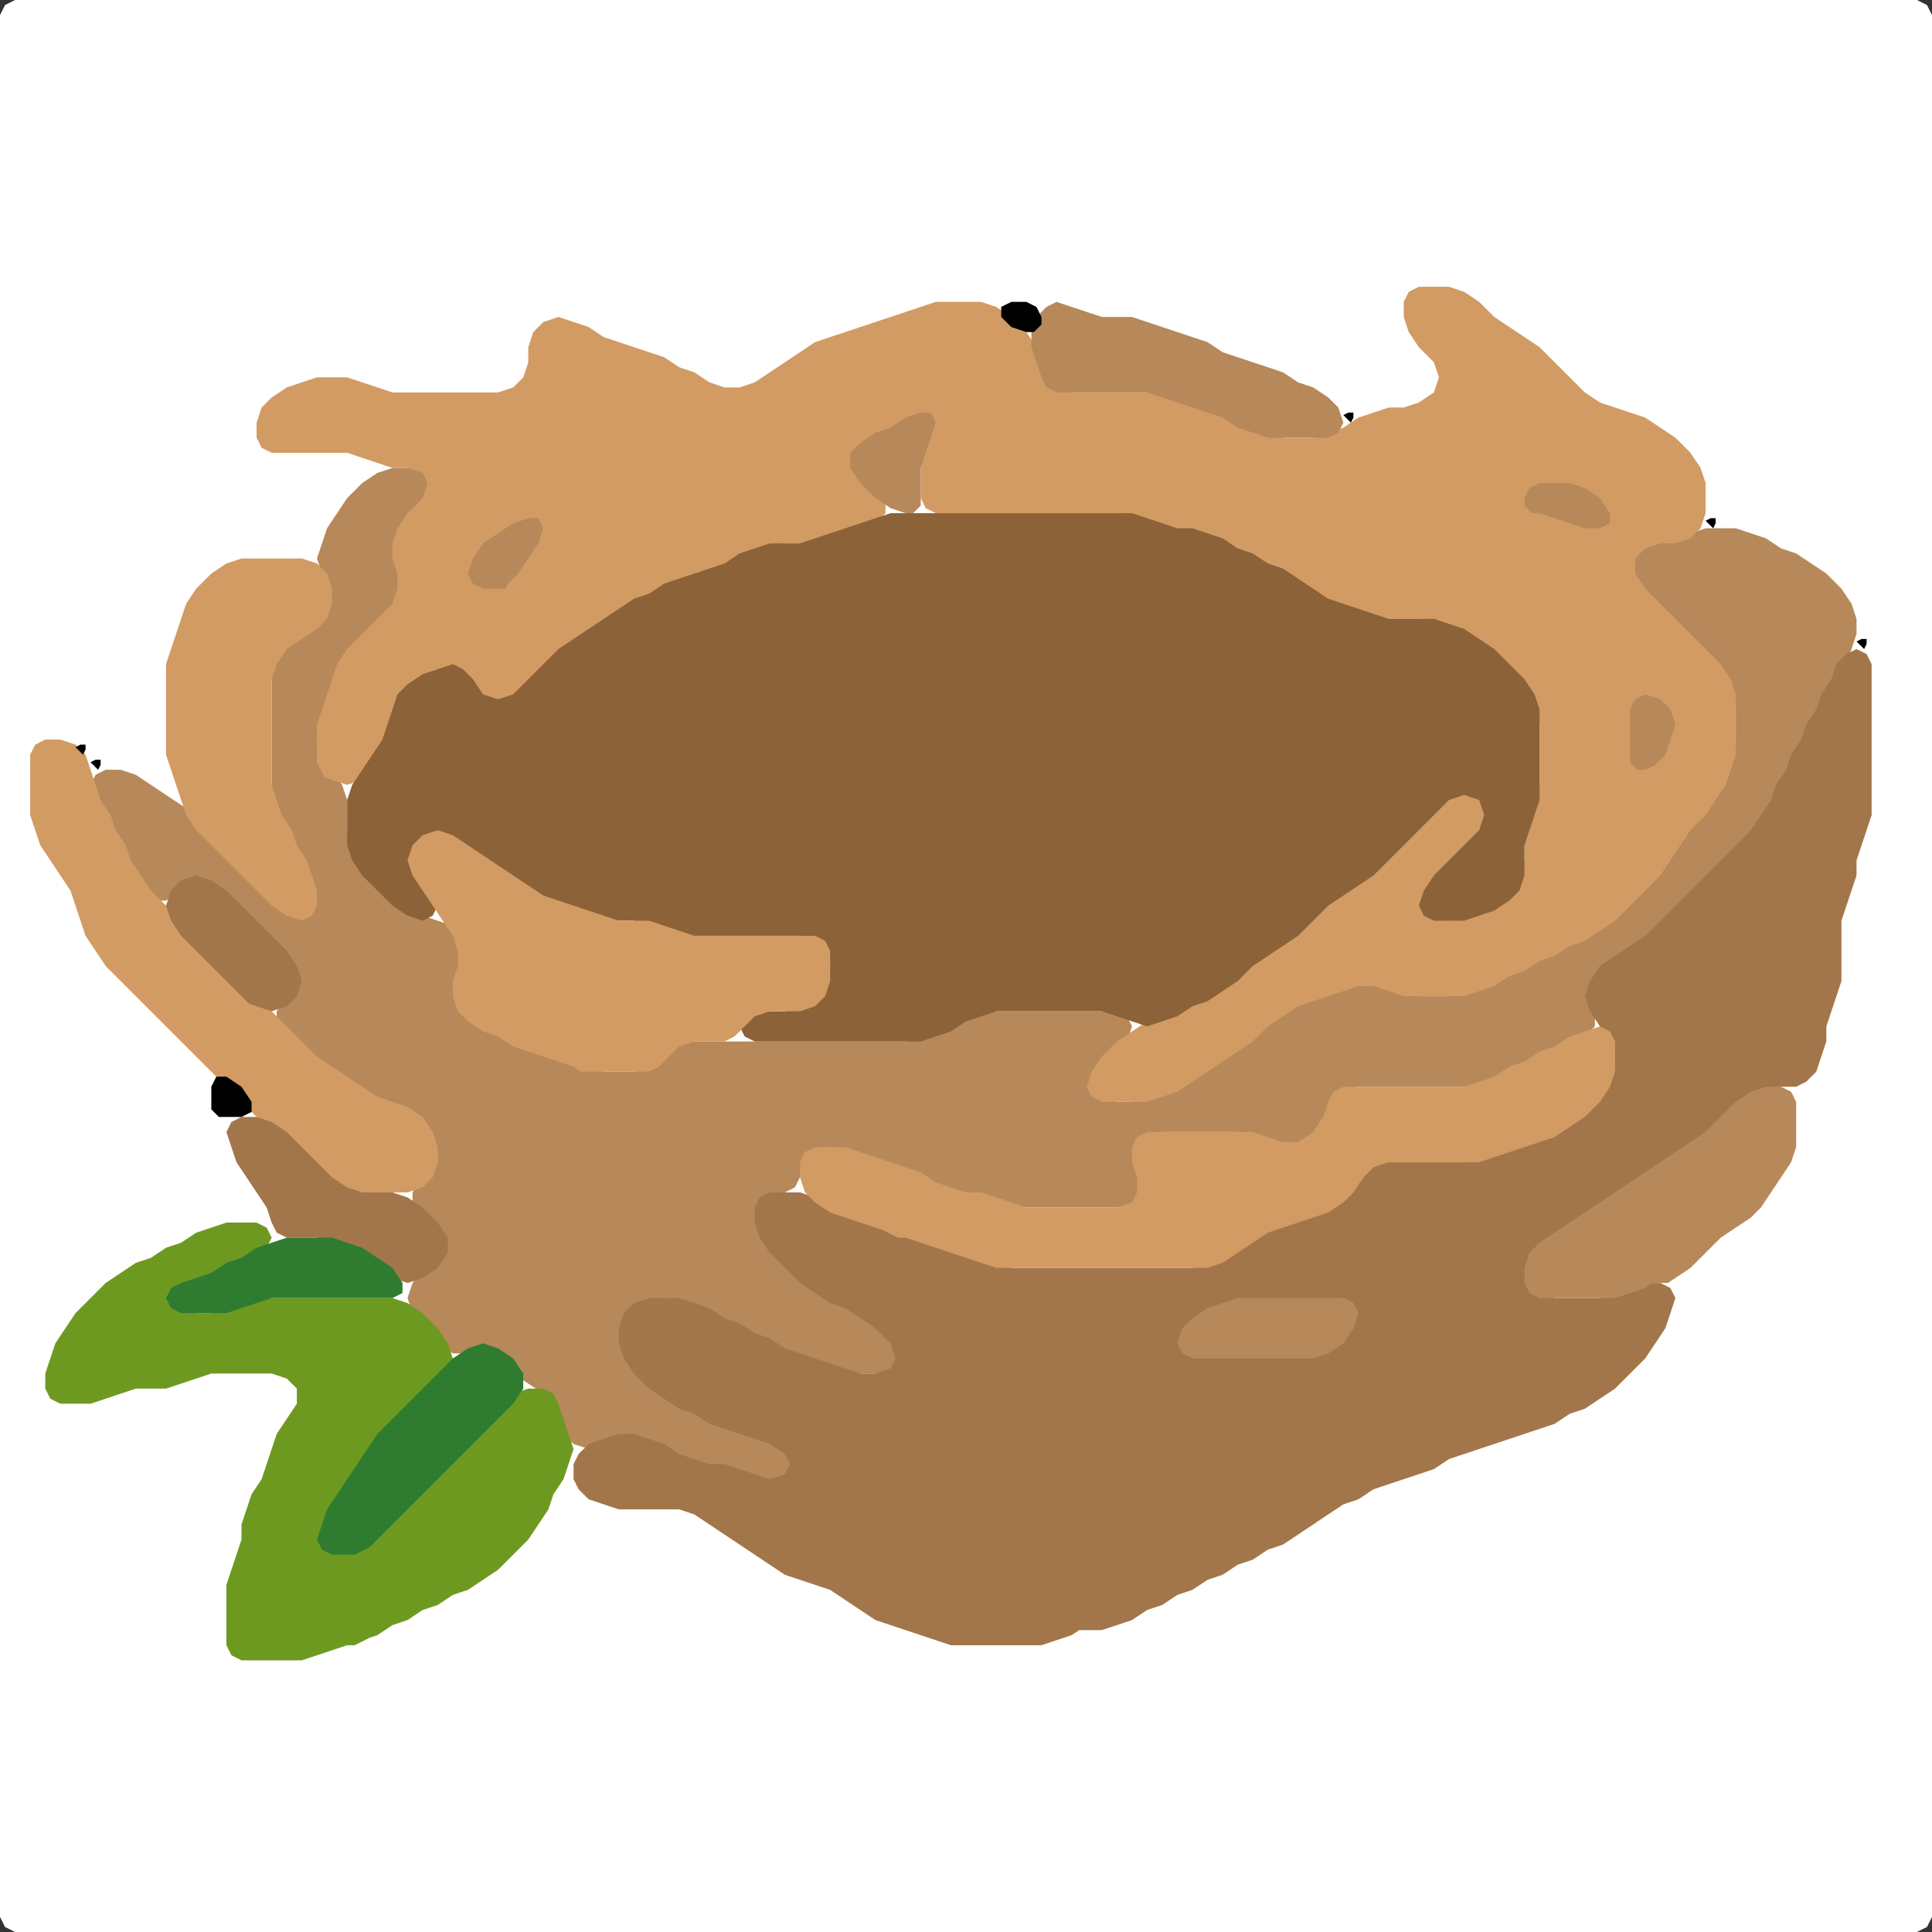 <?xml version="1.0" encoding="UTF-8" standalone="no"?>
<!DOCTYPE svg PUBLIC "-//W3C//DTD SVG 1.1//EN"
"http://www.w3.org/Graphics/SVG/1.1/DTD/svg11.dtd">
<svg width="128" height="128" xmlns="http://www.w3.org/2000/svg" version="1.1">
<rect width="100%" height="100%" fill="#333333" stroke="none"/>
<path d="M 26.5 128.0 L 27.0 128.0 L 28.0 128.0 L 29.0 128.0 L 30.0 128.0 L 31.0 128.0 L 32.0 128.0 L 33.0 128.0 L 34.0 128.0 L 35.0 128.0 L 36.0 128.0 L 37.0 128.0 L 38.0 128.0 L 39.0 128.0 L 40.0 128.0 L 41.0 128.0 L 42.0 128.0 L 43.0 128.0 L 44.0 128.0 L 45.0 128.0 L 46.0 128.0 L 47.0 128.0 L 48.0 128.0 L 49.0 128.0 L 50.0 128.0 L 51.0 128.0 L 52.0 128.0 L 53.0 128.0 L 54.0 128.0 L 55.0 128.0 L 56.0 128.0 L 57.0 128.0 L 58.0 128.0 L 59.0 128.0 L 60.0 128.0 L 61.0 128.0 L 62.0 128.0 L 63.0 128.0 L 64.0 128.0 L 65.0 128.0 L 66.0 128.0 L 67.0 128.0 L 68.0 128.0 L 69.0 128.0 L 70.0 128.0 L 71.0 128.0 L 72.0 128.0 L 73.0 128.0 L 74.0 128.0 L 75.0 128.0 L 76.0 128.0 L 77.0 128.0 L 78.0 128.0 L 79.0 128.0 L 80.0 128.0 L 81.0 128.0 L 82.0 128.0 L 83.0 128.0 L 84.0 128.0 L 85.0 128.0 L 86.0 128.0 L 87.0 128.0 L 88.0 128.0 L 89.0 128.0 L 90.0 128.0 L 91.0 128.0 L 92.0 128.0 L 93.0 128.0 L 94.0 128.0 L 95.0 128.0 L 96.0 128.0 L 97.0 128.0 L 98.0 128.0 L 99.0 128.0 L 100.0 128.0 L 101.0 128.0 L 102.0 128.0 L 103.0 128.0 L 104.0 128.0 L 105.0 128.0 L 106.0 128.0 L 107.0 128.0 L 108.0 128.0 L 109.0 128.0 L 110.0 128.0 L 111.0 128.0 L 112.0 128.0 L 113.0 128.0 L 114.0 128.0 L 115.0 128.0 L 116.0 128.0 L 117.0 128.0 L 118.0 128.0 L 119.0 128.0 L 120.0 128.0 L 121.0 128.0 L 122.0 128.0 L 123.0 128.0 L 124.0 128.0 L 125.0 128.0 L 126.0 128.0 L 127.0 128.0 L 127.667 127.667 L 128.0 127.0 L 128.0 126.0 L 128.0 125.0 L 128.0 124.0 L 128.0 123.0 L 128.0 122.0 L 128.0 121.0 L 128.0 120.0 L 128.0 119.0 L 128.0 118.0 L 128.0 117.0 L 128.0 116.0 L 128.0 115.0 L 128.0 114.0 L 128.0 113.0 L 128.0 112.0 L 128.0 111.0 L 128.0 110.0 L 128.0 109.0 L 128.0 108.0 L 128.0 107.0 L 128.0 106.0 L 128.0 105.0 L 128.0 104.0 L 128.0 103.0 L 128.0 102.0 L 128.0 101.0 L 128.0 100.0 L 128.0 99.0 L 128.0 98.0 L 128.0 97.0 L 128.0 96.0 L 128.0 95.0 L 128.0 94.0 L 128.0 93.0 L 128.0 92.0 L 128.0 91.0 L 128.0 90.0 L 128.0 89.0 L 128.0 88.0 L 128.0 87.0 L 128.0 86.0 L 128.0 85.0 L 128.0 84.0 L 128.0 83.0 L 128.0 82.0 L 128.0 81.0 L 128.0 80.0 L 128.0 79.0 L 128.0 78.0 L 128.0 77.0 L 128.0 76.0 L 128.0 75.0 L 128.0 74.0 L 128.0 73.0 L 128.0 72.0 L 128.0 71.0 L 128.0 70.0 L 128.0 69.0 L 128.0 68.0 L 128.0 67.0 L 128.0 66.0 L 128.0 65.0 L 128.0 64.0 L 128.0 63.0 L 128.0 62.0 L 128.0 61.0 L 128.0 60.0 L 128.0 59.0 L 128.0 58.0 L 128.0 57.0 L 128.0 56.0 L 128.0 55.0 L 128.0 54.0 L 128.0 53.0 L 128.0 52.0 L 128.0 51.0 L 128.0 50.0 L 128.0 49.0 L 128.0 48.0 L 128.0 47.0 L 128.0 46.0 L 128.0 45.0 L 128.0 44.0 L 128.0 43.0 L 128.0 42.0 L 128.0 41.0 L 128.0 40.0 L 128.0 39.0 L 128.0 38.0 L 128.0 37.0 L 128.0 36.0 L 128.0 35.0 L 128.0 34.0 L 128.0 33.0 L 128.0 32.0 L 128.0 31.0 L 128.0 30.0 L 128.0 29.0 L 128.0 28.0 L 128.0 27.0 L 128.0 26.0 L 128.0 25.0 L 128.0 24.0 L 128.0 23.0 L 128.0 22.0 L 128.0 21.0 L 128.0 20.0 L 128.0 19.0 L 128.0 18.0 L 128.0 17.0 L 128.0 16.0 L 128.0 15.0 L 128.0 14.0 L 128.0 13.0 L 128.0 12.0 L 128.0 11.0 L 128.0 10.0 L 128.0 9.0 L 128.0 8.0 L 128.0 7.0 L 128.0 6.0 L 128.0 5.0 L 128.0 4.0 L 128.0 3.0 L 128.0 2.0 L 128.0 1.0 L 127.667 0.333 L 127.0 0.0 L 126.0 0.0 L 125.0 0.0 L 124.0 0.0 L 123.0 0.0 L 122.0 0.0 L 121.0 0.0 L 120.0 0.0 L 119.0 0.0 L 118.0 0.0 L 117.0 0.0 L 116.0 0.0 L 115.0 0.0 L 114.0 0.0 L 113.0 0.0 L 112.0 0.0 L 111.0 0.0 L 110.0 0.0 L 109.0 0.0 L 108.0 0.0 L 107.0 0.0 L 106.0 0.0 L 105.0 0.0 L 104.0 0.0 L 103.0 0.0 L 102.0 0.0 L 101.0 0.0 L 100.0 0.0 L 99.0 0.0 L 98.0 0.0 L 97.0 0.0 L 96.0 0.0 L 95.0 0.0 L 94.0 0.0 L 93.0 0.0 L 92.0 0.0 L 91.0 0.0 L 90.0 0.0 L 89.0 0.0 L 88.0 0.0 L 87.0 0.0 L 86.0 0.0 L 85.0 0.0 L 84.0 0.0 L 83.0 0.0 L 82.0 0.0 L 81.0 0.0 L 80.0 0.0 L 79.0 0.0 L 78.0 0.0 L 77.0 0.0 L 76.0 0.0 L 75.0 0.0 L 74.0 0.0 L 73.0 0.0 L 72.0 0.0 L 71.0 0.0 L 70.0 0.0 L 69.0 0.0 L 68.0 0.0 L 67.0 0.0 L 66.0 0.0 L 65.0 0.0 L 64.0 0.0 L 63.0 0.0 L 62.0 0.0 L 61.0 0.0 L 60.0 0.0 L 59.0 0.0 L 58.0 0.0 L 57.0 0.0 L 56.0 0.0 L 55.0 0.0 L 54.0 0.0 L 53.0 0.0 L 52.0 0.0 L 51.0 0.0 L 50.0 0.0 L 49.0 0.0 L 48.0 0.0 L 47.0 0.0 L 46.0 0.0 L 45.0 0.0 L 44.0 0.0 L 43.0 0.0 L 42.0 0.0 L 41.0 0.0 L 40.0 0.0 L 39.0 0.0 L 38.0 0.0 L 37.0 0.0 L 36.0 0.0 L 35.0 0.0 L 34.0 0.0 L 33.0 0.0 L 32.0 0.0 L 31.0 0.0 L 30.0 0.0 L 29.0 0.0 L 28.0 0.0 L 27.0 0.0 L 26.0 0.0 L 25.0 0.0 L 24.0 0.0 L 23.0 0.0 L 22.0 0.0 L 21.0 0.0 L 20.0 0.0 L 19.0 0.0 L 18.0 0.0 L 17.0 0.0 L 16.0 0.0 L 15.0 0.0 L 14.0 0.0 L 13.0 0.0 L 12.0 0.0 L 11.0 0.0 L 10.0 0.0 L 9.0 0.0 L 8.0 0.0 L 7.0 0.0 L 6.0 0.0 L 5.0 0.0 L 4.0 0.0 L 3.0 0.0 L 2.0 0.0 L 1.0 0.0 L 0.333 0.333 L 0.0 1.0 L 0.0 2.0 L 0.0 3.0 L 0.0 4.0 L 0.0 5.0 L 0.0 6.0 L 0.0 7.0 L 0.0 8.0 L 0.0 9.0 L 0.0 10.0 L 0.0 11.0 L 0.0 12.0 L 0.0 13.0 L 0.0 14.0 L 0.0 15.0 L 0.0 16.0 L 0.0 17.0 L 0.0 18.0 L 0.0 19.0 L 0.0 20.0 L 0.0 21.0 L 0.0 22.0 L 0.0 23.0 L 0.0 24.0 L 0.0 25.0 L 0.0 26.0 L 0.0 27.0 L 0.0 28.0 L 0.0 29.0 L 0.0 30.0 L 0.0 31.0 L 0.0 32.0 L 0.0 33.0 L 0.0 34.0 L 0.0 35.0 L 0.0 36.0 L 0.0 37.0 L 0.0 38.0 L 0.0 39.0 L 0.0 40.0 L 0.0 41.0 L 0.0 42.0 L 0.0 43.0 L 0.0 44.0 L 0.0 45.0 L 0.0 46.0 L 0.0 47.0 L 0.0 48.0 L 0.0 49.0 L 0.0 50.0 L 0.0 51.0 L 0.0 52.0 L 0.0 53.0 L 0.0 54.0 L 0.0 55.0 L 0.0 56.0 L 0.0 57.0 L 0.0 58.0 L 0.0 59.0 L 0.0 60.0 L 0.0 61.0 L 0.0 62.0 L 0.0 63.0 L 0.0 64.0 L 0.0 65.0 L 0.0 66.0 L 0.0 67.0 L 0.0 68.0 L 0.0 69.0 L 0.0 70.0 L 0.0 71.0 L 0.0 72.0 L 0.0 73.0 L 0.0 74.0 L 0.0 75.0 L 0.0 76.0 L 0.0 77.0 L 0.0 78.0 L 0.0 79.0 L 0.0 80.0 L 0.0 81.0 L 0.0 82.0 L 0.0 83.0 L 0.0 84.0 L 0.0 85.0 L 0.0 86.0 L 0.0 87.0 L 0.0 88.0 L 0.0 89.0 L 0.0 90.0 L 0.0 91.0 L 0.0 92.0 L 0.0 93.0 L 0.0 94.0 L 0.0 95.0 L 0.0 96.0 L 0.0 97.0 L 0.0 98.0 L 0.0 99.0 L 0.0 100.0 L 0.0 101.0 L 0.0 102.0 L 0.0 103.0 L 0.0 104.0 L 0.0 105.0 L 0.0 106.0 L 0.0 107.0 L 0.0 108.0 L 0.0 109.0 L 0.0 110.0 L 0.0 111.0 L 0.0 112.0 L 0.0 113.0 L 0.0 114.0 L 0.0 115.0 L 0.0 116.0 L 0.0 117.0 L 0.0 118.0 L 0.0 119.0 L 0.0 120.0 L 0.0 121.0 L 0.0 122.0 L 0.0 123.0 L 0.0 124.0 L 0.0 125.0 L 0.0 126.0 L 0.0 127.0 L 0.333 127.667 L 1.0 128.0 L 2.0 128.0 L 3.0 128.0 L 4.0 128.0 L 5.0 128.0 L 6.0 128.0 L 7.0 128.0 L 8.0 128.0 L 9.0 128.0 L 10.0 128.0 L 11.0 128.0 L 12.0 128.0 L 13.0 128.0 L 14.0 128.0 L 15.0 128.0 L 16.0 128.0 L 17.0 128.0 L 18.0 128.0 L 19.0 128.0 L 20.0 128.0 L 21.0 128.0 L 22.0 128.0 L 23.0 128.0 L 24.0 128.0 L 25.0 128.0 L 25.5 128.0 Z" stroke="none" fill="rgb(255,255,255)" />
<path d="M 68.5 80.0 L 69.0 80.0 L 70.0 80.0 L 71.0 80.0 L 72.0 80.0 L 73.0 80.0 L 74.0 80.0 L 75.0 80.0 L 75.667 79.667 L 76.0 79.0 L 75.667 78.0 L 75.333 77.0 L 75.333 76.0 L 76.0 75.333 L 77.0 75.0 L 78.0 75.0 L 79.0 75.0 L 80.0 75.0 L 81.0 75.0 L 82.0 75.0 L 83.0 75.333 L 84.0 75.667 L 85.0 76.0 L 86.0 76.0 L 87.0 75.667 L 87.667 75.0 L 88.0 74.0 L 88.333 73.0 L 89.0 72.333 L 90.0 72.0 L 91.0 72.0 L 92.0 72.0 L 93.0 72.0 L 94.0 72.0 L 95.0 72.0 L 96.0 72.0 L 97.0 72.0 L 98.0 72.0 L 99.0 71.667 L 100.0 71.333 L 101.0 70.667 L 102.0 70.333 L 103.0 69.667 L 104.0 69.333 L 105.0 68.667 L 105.667 68.0 L 105.667 67.0 L 105.667 66.0 L 106.0 65.0 L 107.0 64.0 L 108.0 63.333 L 109.0 62.667 L 110.0 62.0 L 111.0 61.0 L 112.0 60.0 L 113.0 59.0 L 114.0 58.0 L 115.0 57.0 L 116.0 56.0 L 116.667 55.0 L 117.333 54.0 L 117.667 53.0 L 118.333 52.0 L 118.667 51.0 L 119.333 50.0 L 119.667 49.0 L 120.333 48.0 L 120.667 47.0 L 121.333 46.0 L 121.667 45.0 L 122.333 44.0 L 122.667 43.0 L 123.0 42.0 L 123.0 41.0 L 122.667 40.0 L 122.0 39.0 L 121.0 38.0 L 120.0 37.333 L 119.0 36.667 L 118.0 36.333 L 117.0 35.667 L 116.0 35.333 L 115.0 35.0 L 114.0 35.0 L 113.0 35.0 L 112.0 35.333 L 111.0 35.667 L 110.0 36.0 L 109.0 36.0 L 108.333 36.333 L 108.0 37.0 L 108.0 38.0 L 108.333 39.0 L 109.0 40.0 L 110.0 41.0 L 111.0 42.0 L 112.0 43.0 L 113.0 44.0 L 114.0 45.0 L 114.667 46.0 L 115.0 47.0 L 115.0 48.0 L 115.0 49.0 L 114.667 50.0 L 114.333 51.0 L 113.667 52.0 L 113.0 53.0 L 112.0 54.0 L 111.333 55.0 L 110.667 56.0 L 110.0 57.0 L 109.0 58.0 L 108.0 59.0 L 107.0 60.0 L 106.0 61.0 L 105.0 61.667 L 104.0 62.333 L 103.0 62.667 L 102.0 63.333 L 101.0 63.667 L 100.0 64.333 L 99.0 64.667 L 98.0 65.333 L 97.0 65.667 L 96.0 66.0 L 95.0 66.0 L 94.0 66.0 L 93.0 65.667 L 92.0 65.333 L 91.0 65.0 L 90.0 65.0 L 89.0 65.333 L 88.0 65.667 L 87.0 66.0 L 86.0 66.333 L 85.0 66.667 L 84.0 67.333 L 83.0 68.0 L 82.0 69.0 L 81.0 69.667 L 80.0 70.333 L 79.0 71.0 L 78.0 71.667 L 77.0 72.333 L 76.0 72.667 L 75.0 73.0 L 74.0 73.0 L 73.0 72.667 L 72.667 72.0 L 73.0 71.0 L 74.0 70.0 L 74.667 69.0 L 75.0 68.0 L 74.667 67.333 L 74.0 67.0 L 73.0 67.0 L 72.0 67.0 L 71.0 67.0 L 70.0 67.0 L 69.0 67.0 L 68.0 67.0 L 67.0 67.0 L 66.0 67.0 L 65.0 67.0 L 64.0 67.333 L 63.0 67.667 L 62.0 68.333 L 61.0 68.667 L 60.0 69.0 L 59.0 69.0 L 58.0 69.0 L 57.0 69.0 L 56.0 69.0 L 55.0 69.0 L 54.0 69.0 L 53.0 69.0 L 52.0 69.0 L 51.0 69.0 L 50.0 69.0 L 49.0 69.0 L 48.0 69.0 L 47.0 69.0 L 46.0 69.0 L 45.0 69.0 L 44.333 69.333 L 43.667 70.0 L 43.0 70.667 L 42.0 71.0 L 41.0 71.0 L 40.0 71.0 L 39.0 70.667 L 38.0 70.333 L 37.0 70.0 L 36.0 69.667 L 35.0 69.333 L 34.0 68.667 L 33.0 68.333 L 32.0 67.667 L 31.0 67.0 L 30.333 66.0 L 30.333 65.0 L 30.667 64.0 L 31.0 63.0 L 30.667 62.0 L 30.0 61.333 L 29.0 61.0 L 28.0 60.667 L 27.0 60.0 L 26.0 59.0 L 25.0 58.0 L 24.0 57.0 L 23.333 56.0 L 23.0 55.0 L 23.0 54.0 L 23.0 53.0 L 22.667 52.0 L 22.0 51.0 L 21.333 50.0 L 21.0 49.0 L 21.333 48.0 L 21.667 47.0 L 22.0 46.0 L 22.333 45.0 L 23.0 44.0 L 24.0 43.0 L 25.0 42.0 L 26.0 41.0 L 26.667 40.0 L 27.0 39.0 L 26.667 38.0 L 26.333 37.0 L 26.333 36.0 L 27.0 35.0 L 28.0 34.0 L 28.667 33.0 L 29.0 32.0 L 28.667 31.333 L 28.0 31.0 L 27.0 31.0 L 26.0 31.0 L 25.0 31.333 L 24.0 32.0 L 23.0 33.0 L 22.333 34.0 L 21.667 35.0 L 21.333 36.0 L 21.0 37.0 L 21.333 38.0 L 21.667 39.0 L 21.667 40.0 L 21.0 41.0 L 20.0 41.667 L 19.0 42.333 L 18.333 43.0 L 18.0 44.0 L 18.0 45.0 L 18.0 46.0 L 18.0 47.0 L 18.0 48.0 L 18.0 49.0 L 18.0 50.0 L 18.0 51.0 L 18.0 52.0 L 18.0 53.0 L 18.333 54.0 L 18.667 55.0 L 19.333 56.0 L 19.667 57.0 L 20.333 58.0 L 20.667 59.0 L 20.667 60.0 L 20.0 60.333 L 19.0 60.0 L 18.0 59.0 L 17.0 58.0 L 16.0 57.0 L 15.0 56.0 L 14.0 55.0 L 13.0 54.0 L 12.0 53.333 L 11.0 52.667 L 10.0 52.0 L 9.0 51.333 L 8.0 51.0 L 7.0 51.0 L 6.333 51.333 L 6.0 52.0 L 6.333 53.0 L 6.667 54.0 L 7.333 55.0 L 7.667 56.0 L 8.333 57.0 L 8.667 58.0 L 9.333 59.0 L 10.0 59.667 L 11.0 59.667 L 12.0 59.0 L 13.0 58.667 L 14.0 59.0 L 15.0 60.0 L 16.0 61.0 L 17.0 62.0 L 18.0 63.0 L 19.0 64.0 L 19.333 65.0 L 19.0 66.0 L 18.333 67.0 L 18.333 68.0 L 19.0 69.0 L 20.0 70.0 L 21.0 70.667 L 22.0 71.333 L 23.0 72.0 L 24.0 72.667 L 25.0 73.0 L 26.0 73.333 L 27.0 74.0 L 28.0 75.0 L 28.667 76.0 L 28.667 77.0 L 28.0 78.0 L 27.333 79.0 L 27.333 80.0 L 28.0 81.0 L 28.667 82.0 L 28.667 83.0 L 28.0 84.0 L 27.333 85.0 L 27.0 86.0 L 27.333 87.0 L 28.0 88.0 L 29.0 89.0 L 30.0 89.667 L 31.0 89.667 L 32.0 89.667 L 33.0 90.0 L 34.0 91.0 L 35.0 91.667 L 36.0 92.333 L 36.667 93.0 L 37.0 94.0 L 37.333 95.0 L 38.0 95.667 L 39.0 96.0 L 40.0 95.667 L 41.0 95.333 L 42.0 95.333 L 43.0 95.667 L 44.0 96.333 L 45.0 96.667 L 46.0 97.0 L 47.0 97.0 L 48.0 97.333 L 49.0 97.667 L 50.0 98.0 L 51.0 98.0 L 52.0 98.0 L 53.0 98.0 L 53.667 97.667 L 53.667 97.0 L 53.0 96.333 L 52.0 95.667 L 51.0 95.333 L 50.0 95.0 L 49.0 94.667 L 48.0 94.333 L 47.0 93.667 L 46.0 93.333 L 45.0 92.667 L 44.0 92.0 L 43.0 91.0 L 42.0 90.0 L 41.333 89.0 L 41.333 88.0 L 42.0 87.0 L 43.0 86.333 L 44.0 86.0 L 45.0 86.333 L 46.0 86.667 L 47.0 87.333 L 48.0 87.667 L 49.0 88.333 L 50.0 88.667 L 51.0 89.333 L 52.0 89.667 L 53.0 90.0 L 54.0 90.333 L 55.0 90.667 L 56.0 91.0 L 57.0 91.0 L 58.0 91.0 L 59.0 91.0 L 59.667 90.667 L 60.0 90.0 L 59.667 89.0 L 59.0 88.0 L 58.0 87.333 L 57.0 86.667 L 56.0 86.333 L 55.0 85.667 L 54.0 85.0 L 53.0 84.0 L 52.0 83.0 L 51.0 82.0 L 50.333 81.0 L 50.333 80.0 L 51.0 79.333 L 52.0 79.0 L 52.667 78.667 L 53.0 78.0 L 53.333 77.0 L 54.0 76.333 L 55.0 76.0 L 56.0 76.333 L 57.0 76.667 L 58.0 77.0 L 59.0 77.333 L 60.0 77.667 L 61.0 78.333 L 62.0 78.667 L 63.0 79.0 L 64.0 79.0 L 65.0 79.333 L 66.0 79.667 L 67.0 80.0 L 67.5 80.0 Z" stroke="none" fill="rgb(183,136,90)" />
<path d="M 21.5 51.5 L 22.0 51.667 L 23.0 52.0 L 24.0 51.667 L 24.667 51.0 L 25.333 50.0 L 25.667 49.0 L 26.0 48.0 L 26.333 47.0 L 27.0 46.0 L 28.0 45.333 L 29.0 44.667 L 30.0 44.667 L 30.667 45.0 L 31.333 46.0 L 32.0 46.667 L 33.0 47.0 L 34.0 46.667 L 35.0 46.0 L 36.0 45.0 L 37.0 44.0 L 38.0 43.0 L 39.0 42.333 L 40.0 41.667 L 41.0 41.0 L 42.0 40.333 L 43.0 39.667 L 44.0 39.333 L 45.0 38.667 L 46.0 38.333 L 47.0 38.0 L 48.0 37.667 L 49.0 37.333 L 50.0 36.667 L 51.0 36.333 L 52.0 36.0 L 53.0 36.0 L 54.0 36.0 L 55.0 35.667 L 56.0 35.333 L 57.0 35.0 L 58.0 34.667 L 58.667 34.0 L 58.667 33.0 L 58.0 32.0 L 57.333 31.0 L 57.333 30.0 L 58.0 29.333 L 59.0 28.667 L 60.0 28.667 L 60.667 29.0 L 61.0 30.0 L 61.0 31.0 L 61.0 32.0 L 61.0 33.0 L 61.333 33.667 L 62.0 34.0 L 63.0 34.0 L 64.0 34.0 L 65.0 34.0 L 66.0 34.0 L 67.0 34.0 L 68.0 34.0 L 69.0 34.0 L 70.0 34.0 L 71.0 34.0 L 72.0 34.0 L 73.0 34.0 L 74.0 34.0 L 75.0 34.333 L 76.0 34.667 L 77.0 35.0 L 78.0 35.0 L 79.0 35.333 L 80.0 35.667 L 81.0 36.333 L 82.0 36.667 L 83.0 37.333 L 84.0 37.667 L 85.0 38.333 L 86.0 39.0 L 87.0 39.667 L 88.0 40.0 L 89.0 40.333 L 90.0 40.667 L 91.0 41.0 L 92.0 41.0 L 93.0 41.0 L 94.0 41.0 L 95.0 41.333 L 96.0 41.667 L 97.0 42.333 L 98.0 43.0 L 99.0 44.0 L 100.0 45.0 L 101.0 46.0 L 101.667 47.0 L 102.0 48.0 L 102.0 49.0 L 102.0 50.0 L 102.0 51.0 L 102.0 52.0 L 101.667 53.0 L 101.333 54.0 L 101.0 55.0 L 101.0 56.0 L 101.0 57.0 L 100.667 58.0 L 100.0 59.0 L 99.0 59.667 L 98.0 60.333 L 97.0 60.667 L 96.0 61.0 L 95.0 60.667 L 94.667 60.0 L 95.0 59.0 L 96.0 58.0 L 97.0 57.0 L 98.0 56.0 L 98.667 55.0 L 99.0 54.0 L 98.667 53.0 L 98.0 52.333 L 97.0 52.0 L 96.0 52.333 L 95.0 53.0 L 94.0 54.0 L 93.0 55.0 L 92.0 56.0 L 91.0 57.0 L 90.0 58.0 L 89.0 58.667 L 88.0 59.333 L 87.0 60.0 L 86.0 61.0 L 85.0 62.0 L 84.0 62.667 L 83.0 63.333 L 82.0 64.0 L 81.0 65.0 L 80.0 65.667 L 79.0 66.333 L 78.0 66.667 L 77.0 67.333 L 76.0 67.667 L 75.0 68.333 L 74.0 69.0 L 73.0 70.0 L 72.333 71.0 L 72.0 72.0 L 72.333 72.667 L 73.0 73.0 L 74.0 73.0 L 75.0 73.0 L 76.0 73.0 L 77.0 72.667 L 78.0 72.333 L 79.0 71.667 L 80.0 71.0 L 81.0 70.333 L 82.0 69.667 L 83.0 69.0 L 84.0 68.0 L 85.0 67.333 L 86.0 66.667 L 87.0 66.333 L 88.0 66.0 L 89.0 65.667 L 90.0 65.333 L 91.0 65.333 L 92.0 65.667 L 93.0 66.0 L 94.0 66.0 L 95.0 66.0 L 96.0 66.0 L 97.0 66.0 L 98.0 65.667 L 99.0 65.333 L 100.0 64.667 L 101.0 64.333 L 102.0 63.667 L 103.0 63.333 L 104.0 62.667 L 105.0 62.333 L 106.0 61.667 L 107.0 61.0 L 108.0 60.0 L 109.0 59.0 L 110.0 58.0 L 110.667 57.0 L 111.333 56.0 L 112.0 55.0 L 113.0 54.0 L 113.667 53.0 L 114.333 52.0 L 114.667 51.0 L 115.0 50.0 L 115.0 49.0 L 115.0 48.0 L 115.0 47.0 L 115.0 46.0 L 114.667 45.0 L 114.0 44.0 L 113.0 43.0 L 112.0 42.0 L 111.0 41.0 L 110.0 40.0 L 109.0 39.0 L 108.333 38.0 L 108.333 37.0 L 109.0 36.333 L 110.0 36.0 L 111.0 36.0 L 112.0 35.667 L 112.667 35.0 L 113.0 34.0 L 113.0 33.0 L 113.0 32.0 L 112.667 31.0 L 112.0 30.0 L 111.0 29.0 L 110.0 28.333 L 109.0 27.667 L 108.0 27.333 L 107.0 27.0 L 106.0 26.667 L 105.0 26.0 L 104.0 25.0 L 103.0 24.0 L 102.0 23.0 L 101.0 22.333 L 100.0 21.667 L 99.0 21.0 L 98.0 20.0 L 97.0 19.333 L 96.0 19.0 L 95.0 19.0 L 94.0 19.0 L 93.333 19.333 L 93.0 20.0 L 93.0 21.0 L 93.333 22.0 L 94.0 23.0 L 95.0 24.0 L 95.333 25.0 L 95.0 26.0 L 94.0 26.667 L 93.0 27.0 L 92.0 27.0 L 91.0 27.333 L 90.0 27.667 L 89.0 28.333 L 88.0 28.667 L 87.0 29.0 L 86.0 29.0 L 85.0 29.0 L 84.0 28.667 L 83.0 28.333 L 82.0 27.667 L 81.0 27.333 L 80.0 27.0 L 79.0 26.667 L 78.0 26.333 L 77.0 26.0 L 76.0 26.0 L 75.0 26.0 L 74.0 26.0 L 73.0 26.0 L 72.0 26.0 L 71.0 26.0 L 70.0 25.667 L 69.333 25.0 L 69.0 24.0 L 68.667 23.0 L 68.0 22.0 L 67.0 21.0 L 66.0 20.333 L 65.0 20.0 L 64.0 20.0 L 63.0 20.0 L 62.0 20.0 L 61.0 20.333 L 60.0 20.667 L 59.0 21.0 L 58.0 21.333 L 57.0 21.667 L 56.0 22.0 L 55.0 22.333 L 54.0 22.667 L 53.0 23.333 L 52.0 24.0 L 51.0 24.667 L 50.0 25.333 L 49.0 25.667 L 48.0 25.667 L 47.0 25.333 L 46.0 24.667 L 45.0 24.333 L 44.0 23.667 L 43.0 23.333 L 42.0 23.0 L 41.0 22.667 L 40.0 22.333 L 39.0 21.667 L 38.0 21.333 L 37.0 21.0 L 36.0 21.333 L 35.333 22.0 L 35.0 23.0 L 35.0 24.0 L 34.667 25.0 L 34.0 25.667 L 33.0 26.0 L 32.0 26.0 L 31.0 26.0 L 30.0 26.0 L 29.0 26.0 L 28.0 26.0 L 27.0 26.0 L 26.0 26.0 L 25.0 25.667 L 24.0 25.333 L 23.0 25.0 L 22.0 25.0 L 21.0 25.0 L 20.0 25.333 L 19.0 25.667 L 18.0 26.333 L 17.333 27.0 L 17.0 28.0 L 17.0 29.0 L 17.333 29.667 L 18.0 30.0 L 19.0 30.0 L 20.0 30.0 L 21.0 30.0 L 22.0 30.0 L 23.0 30.0 L 24.0 30.333 L 25.0 30.667 L 26.0 31.0 L 27.0 31.0 L 28.0 31.333 L 28.333 32.0 L 28.0 33.0 L 27.0 34.0 L 26.333 35.0 L 26.0 36.0 L 26.0 37.0 L 26.333 38.0 L 26.333 39.0 L 26.0 40.0 L 25.0 41.0 L 24.0 42.0 L 23.0 43.0 L 22.333 44.0 L 22.0 45.0 L 21.667 46.0 L 21.333 47.0 L 21.0 48.0 L 21.0 49.0 L 21.0 50.0 L 21.0 50.5 Z" stroke="none" fill="rgb(210,155,100)" />
<path d="M 59.5 69.0 L 60.0 69.0 L 61.0 69.0 L 62.0 68.667 L 63.0 68.333 L 64.0 67.667 L 65.0 67.333 L 66.0 67.0 L 67.0 67.0 L 68.0 67.0 L 69.0 67.0 L 70.0 67.0 L 71.0 67.0 L 72.0 67.0 L 73.0 67.0 L 74.0 67.333 L 75.0 67.667 L 76.0 68.0 L 77.0 67.667 L 78.0 67.333 L 79.0 66.667 L 80.0 66.333 L 81.0 65.667 L 82.0 65.0 L 83.0 64.0 L 84.0 63.333 L 85.0 62.667 L 86.0 62.0 L 87.0 61.0 L 88.0 60.0 L 89.0 59.333 L 90.0 58.667 L 91.0 58.0 L 92.0 57.0 L 93.0 56.0 L 94.0 55.0 L 95.0 54.0 L 96.0 53.0 L 97.0 52.667 L 98.0 53.0 L 98.333 54.0 L 98.0 55.0 L 97.0 56.0 L 96.0 57.0 L 95.0 58.0 L 94.333 59.0 L 94.0 60.0 L 94.333 60.667 L 95.0 61.0 L 96.0 61.0 L 97.0 61.0 L 98.0 60.667 L 99.0 60.333 L 100.0 59.667 L 100.667 59.0 L 101.0 58.0 L 101.0 57.0 L 101.0 56.0 L 101.333 55.0 L 101.667 54.0 L 102.0 53.0 L 102.0 52.0 L 102.0 51.0 L 102.0 50.0 L 102.0 49.0 L 102.0 48.0 L 102.0 47.0 L 101.667 46.0 L 101.0 45.0 L 100.0 44.0 L 99.0 43.0 L 98.0 42.333 L 97.0 41.667 L 96.0 41.333 L 95.0 41.0 L 94.0 41.0 L 93.0 41.0 L 92.0 41.0 L 91.0 40.667 L 90.0 40.333 L 89.0 40.0 L 88.0 39.667 L 87.0 39.0 L 86.0 38.333 L 85.0 37.667 L 84.0 37.333 L 83.0 36.667 L 82.0 36.333 L 81.0 35.667 L 80.0 35.333 L 79.0 35.0 L 78.0 35.0 L 77.0 34.667 L 76.0 34.333 L 75.0 34.0 L 74.0 34.0 L 73.0 34.0 L 72.0 34.0 L 71.0 34.0 L 70.0 34.0 L 69.0 34.0 L 68.0 34.0 L 67.0 34.0 L 66.0 34.0 L 65.0 34.0 L 64.0 34.0 L 63.0 34.0 L 62.0 34.0 L 61.0 34.0 L 60.0 34.0 L 59.0 34.0 L 58.0 34.333 L 57.0 34.667 L 56.0 35.0 L 55.0 35.333 L 54.0 35.667 L 53.0 36.0 L 52.0 36.0 L 51.0 36.0 L 50.0 36.333 L 49.0 36.667 L 48.0 37.333 L 47.0 37.667 L 46.0 38.0 L 45.0 38.333 L 44.0 38.667 L 43.0 39.333 L 42.0 39.667 L 41.0 40.333 L 40.0 41.0 L 39.0 41.667 L 38.0 42.333 L 37.0 43.0 L 36.0 44.0 L 35.0 45.0 L 34.0 46.0 L 33.0 46.333 L 32.0 46.0 L 31.333 45.0 L 30.667 44.333 L 30.0 44.0 L 29.0 44.333 L 28.0 44.667 L 27.0 45.333 L 26.333 46.0 L 26.0 47.0 L 25.667 48.0 L 25.333 49.0 L 24.667 50.0 L 24.0 51.0 L 23.333 52.0 L 23.0 53.0 L 23.0 54.0 L 23.0 55.0 L 23.0 56.0 L 23.333 57.0 L 24.0 58.0 L 25.0 59.0 L 26.0 60.0 L 27.0 60.667 L 28.0 61.0 L 28.667 60.667 L 29.0 60.0 L 28.667 59.0 L 28.0 58.0 L 27.667 57.0 L 28.0 56.0 L 29.0 55.667 L 30.0 56.0 L 31.0 56.667 L 32.0 57.333 L 33.0 58.0 L 34.0 58.667 L 35.0 59.333 L 36.0 59.667 L 37.0 60.0 L 38.0 60.333 L 39.0 60.667 L 40.0 61.0 L 41.0 61.0 L 42.0 61.0 L 43.0 61.333 L 44.0 61.667 L 45.0 62.0 L 46.0 62.0 L 47.0 62.0 L 48.0 62.0 L 49.0 62.0 L 50.0 62.0 L 51.0 62.0 L 52.0 62.0 L 53.0 62.0 L 54.0 62.333 L 54.667 63.0 L 55.0 64.0 L 54.667 65.0 L 54.0 66.0 L 53.0 66.667 L 52.0 67.0 L 51.0 67.0 L 50.0 67.0 L 49.333 67.333 L 49.0 68.0 L 49.333 68.667 L 50.0 69.0 L 51.0 69.0 L 52.0 69.0 L 53.0 69.0 L 54.0 69.0 L 55.0 69.0 L 56.0 69.0 L 57.0 69.0 L 58.0 69.0 L 58.5 69.0 Z" stroke="none" fill="rgb(140,98,56)" />
<path d="M 72.5 108.0 L 73.0 108.0 L 74.0 107.667 L 75.0 107.333 L 76.0 106.667 L 77.0 106.333 L 78.0 105.667 L 79.0 105.333 L 80.0 104.667 L 81.0 104.333 L 82.0 103.667 L 83.0 103.333 L 84.0 102.667 L 85.0 102.333 L 86.0 101.667 L 87.0 101.0 L 88.0 100.333 L 89.0 99.667 L 90.0 99.333 L 91.0 98.667 L 92.0 98.333 L 93.0 98.0 L 94.0 97.667 L 95.0 97.333 L 96.0 96.667 L 97.0 96.333 L 98.0 96.0 L 99.0 95.667 L 100.0 95.333 L 101.0 95.0 L 102.0 94.667 L 103.0 94.333 L 104.0 93.667 L 105.0 93.333 L 106.0 92.667 L 107.0 92.0 L 108.0 91.0 L 109.0 90.0 L 109.667 89.0 L 110.333 88.0 L 110.667 87.0 L 111.0 86.0 L 110.667 85.333 L 110.0 85.0 L 109.0 85.0 L 108.0 85.333 L 107.0 85.667 L 106.0 86.0 L 105.0 86.0 L 104.0 86.0 L 103.0 86.0 L 102.0 85.667 L 101.333 85.0 L 101.333 84.0 L 102.0 83.0 L 103.0 82.333 L 104.0 81.667 L 105.0 81.0 L 106.0 80.333 L 107.0 79.667 L 108.0 79.0 L 109.0 78.333 L 110.0 77.667 L 111.0 77.0 L 112.0 76.333 L 113.0 75.667 L 114.0 75.0 L 115.0 74.0 L 116.0 73.0 L 117.0 72.333 L 118.0 72.0 L 119.0 72.0 L 119.667 71.667 L 120.333 71.0 L 120.667 70.0 L 121.0 69.0 L 121.0 68.0 L 121.333 67.0 L 121.667 66.0 L 122.0 65.0 L 122.0 64.0 L 122.0 63.0 L 122.0 62.0 L 122.0 61.0 L 122.333 60.0 L 122.667 59.0 L 123.0 58.0 L 123.0 57.0 L 123.333 56.0 L 123.667 55.0 L 124.0 54.0 L 124.0 53.0 L 124.0 52.0 L 124.0 51.0 L 124.0 50.0 L 124.0 49.0 L 124.0 48.0 L 124.0 47.0 L 124.0 46.0 L 124.0 45.0 L 124.0 44.0 L 123.667 43.333 L 123.0 43.0 L 122.333 43.333 L 121.667 44.0 L 121.333 45.0 L 120.667 46.0 L 120.333 47.0 L 119.667 48.0 L 119.333 49.0 L 118.667 50.0 L 118.333 51.0 L 117.667 52.0 L 117.333 53.0 L 116.667 54.0 L 116.0 55.0 L 115.0 56.0 L 114.0 57.0 L 113.0 58.0 L 112.0 59.0 L 111.0 60.0 L 110.0 61.0 L 109.0 62.0 L 108.0 62.667 L 107.0 63.333 L 106.0 64.0 L 105.333 65.0 L 105.0 66.0 L 105.333 67.0 L 106.0 68.0 L 106.667 69.0 L 107.0 70.0 L 106.667 71.0 L 106.0 72.0 L 105.0 73.0 L 104.0 74.0 L 103.0 74.667 L 102.0 75.333 L 101.0 75.667 L 100.0 76.0 L 99.0 76.333 L 98.0 76.667 L 97.0 77.0 L 96.0 77.0 L 95.0 77.0 L 94.0 77.0 L 93.0 77.0 L 92.0 77.0 L 91.0 77.0 L 90.333 77.333 L 89.667 78.0 L 89.0 79.0 L 88.0 79.667 L 87.0 80.333 L 86.0 80.667 L 85.0 81.0 L 84.0 81.333 L 83.0 81.667 L 82.0 82.333 L 81.0 83.0 L 80.0 83.667 L 79.0 84.0 L 78.0 84.0 L 77.0 84.0 L 76.0 84.0 L 75.0 84.0 L 74.0 84.0 L 73.0 84.0 L 72.0 84.0 L 71.0 84.0 L 70.0 84.0 L 69.0 84.0 L 68.0 84.0 L 67.0 84.0 L 66.0 83.667 L 65.0 83.333 L 64.0 83.0 L 63.0 82.667 L 62.0 82.333 L 61.0 82.0 L 60.0 81.667 L 59.0 81.333 L 58.0 81.0 L 57.0 80.667 L 56.0 80.333 L 55.0 79.667 L 54.0 79.333 L 53.0 79.0 L 52.0 79.0 L 51.0 79.0 L 50.333 79.333 L 50.0 80.0 L 50.0 81.0 L 50.333 82.0 L 51.0 83.0 L 52.0 84.0 L 53.0 85.0 L 54.0 85.667 L 55.0 86.333 L 56.0 86.667 L 57.0 87.333 L 58.0 88.0 L 59.0 89.0 L 59.333 90.0 L 59.0 90.667 L 58.0 91.0 L 57.0 91.0 L 56.0 90.667 L 55.0 90.333 L 54.0 90.0 L 53.0 89.667 L 52.0 89.333 L 51.0 88.667 L 50.0 88.333 L 49.0 87.667 L 48.0 87.333 L 47.0 86.667 L 46.0 86.333 L 45.0 86.0 L 44.0 86.0 L 43.0 86.0 L 42.0 86.333 L 41.333 87.0 L 41.0 88.0 L 41.0 89.0 L 41.333 90.0 L 42.0 91.0 L 43.0 92.0 L 44.0 92.667 L 45.0 93.333 L 46.0 93.667 L 47.0 94.333 L 48.0 94.667 L 49.0 95.0 L 50.0 95.333 L 51.0 95.667 L 52.0 96.333 L 52.333 97.0 L 52.0 97.667 L 51.0 98.0 L 50.0 97.667 L 49.0 97.333 L 48.0 97.0 L 47.0 97.0 L 46.0 96.667 L 45.0 96.333 L 44.0 95.667 L 43.0 95.333 L 42.0 95.0 L 41.0 95.0 L 40.0 95.333 L 39.0 95.667 L 38.333 96.333 L 38.0 97.0 L 38.0 98.0 L 38.333 98.667 L 39.0 99.333 L 40.0 99.667 L 41.0 100.0 L 42.0 100.0 L 43.0 100.0 L 44.0 100.0 L 45.0 100.0 L 46.0 100.333 L 47.0 101.0 L 48.0 101.667 L 49.0 102.333 L 50.0 103.0 L 51.0 103.667 L 52.0 104.333 L 53.0 104.667 L 54.0 105.0 L 55.0 105.333 L 56.0 106.0 L 57.0 106.667 L 58.0 107.333 L 59.0 107.667 L 60.0 108.0 L 61.0 108.333 L 62.0 108.667 L 63.0 109.0 L 64.0 109.0 L 65.0 109.0 L 66.0 109.0 L 67.0 109.0 L 68.0 109.0 L 69.0 109.0 L 70.0 108.667 L 71.0 108.333 L 71.5 108.0 Z" stroke="none" fill="rgb(162,118,74)" />
<path d="M 24.5 108.5 L 25.0 108.333 L 26.0 107.667 L 27.0 107.333 L 28.0 106.667 L 29.0 106.333 L 30.0 105.667 L 31.0 105.333 L 32.0 104.667 L 33.0 104.0 L 34.0 103.0 L 35.0 102.0 L 35.667 101.0 L 36.333 100.0 L 36.667 99.0 L 37.333 98.0 L 37.667 97.0 L 38.0 96.0 L 37.667 95.0 L 37.333 94.0 L 37.0 93.0 L 36.667 92.333 L 36.0 92.0 L 35.0 92.0 L 34.0 92.333 L 33.0 93.0 L 32.0 94.0 L 31.0 95.0 L 30.0 96.0 L 29.0 97.0 L 28.0 98.0 L 27.0 99.0 L 26.0 100.0 L 25.0 101.0 L 24.0 102.0 L 23.0 102.667 L 22.0 102.667 L 21.667 102.0 L 21.667 101.0 L 22.333 100.0 L 23.0 99.0 L 23.667 98.0 L 24.333 97.0 L 25.0 96.0 L 26.0 95.0 L 27.0 94.0 L 28.0 93.0 L 29.0 92.0 L 29.667 91.0 L 30.0 90.0 L 29.667 89.0 L 29.0 88.0 L 28.0 87.0 L 27.0 86.333 L 26.0 86.0 L 25.0 86.0 L 24.0 86.0 L 23.0 86.0 L 22.0 86.0 L 21.0 86.0 L 20.0 86.0 L 19.0 86.0 L 18.0 86.0 L 17.0 86.0 L 16.0 86.333 L 15.0 86.667 L 14.0 87.0 L 13.0 87.0 L 12.0 86.667 L 11.667 86.0 L 12.0 85.333 L 13.0 85.0 L 14.0 84.667 L 15.0 84.333 L 16.0 83.667 L 17.0 83.333 L 17.667 82.667 L 18.0 82.0 L 17.667 81.333 L 17.0 81.0 L 16.0 81.0 L 15.0 81.0 L 14.0 81.333 L 13.0 81.667 L 12.0 82.333 L 11.0 82.667 L 10.0 83.333 L 9.0 83.667 L 8.0 84.333 L 7.0 85.0 L 6.0 86.0 L 5.0 87.0 L 4.333 88.0 L 3.667 89.0 L 3.333 90.0 L 3.0 91.0 L 3.0 92.0 L 3.333 92.667 L 4.0 93.0 L 5.0 93.0 L 6.0 93.0 L 7.0 92.667 L 8.0 92.333 L 9.0 92.0 L 10.0 92.0 L 11.0 92.0 L 12.0 91.667 L 13.0 91.333 L 14.0 91.0 L 15.0 91.0 L 16.0 91.0 L 17.0 91.0 L 18.0 91.0 L 19.0 91.333 L 19.667 92.0 L 19.667 93.0 L 19.0 94.0 L 18.333 95.0 L 18.0 96.0 L 17.667 97.0 L 17.333 98.0 L 16.667 99.0 L 16.333 100.0 L 16.0 101.0 L 16.0 102.0 L 15.667 103.0 L 15.333 104.0 L 15.0 105.0 L 15.0 106.0 L 15.0 107.0 L 15.0 108.0 L 15.0 109.0 L 15.333 109.667 L 16.0 110.0 L 17.0 110.0 L 18.0 110.0 L 19.0 110.0 L 20.0 110.0 L 21.0 109.667 L 22.0 109.333 L 23.0 109.0 L 23.5 109.0 Z" stroke="none" fill="rgb(110,153,33)" />
<path d="M 59.5 82.0 L 60.0 82.0 L 61.0 82.333 L 62.0 82.667 L 63.0 83.0 L 64.0 83.333 L 65.0 83.667 L 66.0 84.0 L 67.0 84.0 L 68.0 84.0 L 69.0 84.0 L 70.0 84.0 L 71.0 84.0 L 72.0 84.0 L 73.0 84.0 L 74.0 84.0 L 75.0 84.0 L 76.0 84.0 L 77.0 84.0 L 78.0 84.0 L 79.0 84.0 L 80.0 84.0 L 81.0 83.667 L 82.0 83.0 L 83.0 82.333 L 84.0 81.667 L 85.0 81.333 L 86.0 81.0 L 87.0 80.667 L 88.0 80.333 L 89.0 79.667 L 89.667 79.0 L 90.333 78.0 L 91.0 77.333 L 92.0 77.0 L 93.0 77.0 L 94.0 77.0 L 95.0 77.0 L 96.0 77.0 L 97.0 77.0 L 98.0 77.0 L 99.0 76.667 L 100.0 76.333 L 101.0 76.0 L 102.0 75.667 L 103.0 75.333 L 104.0 74.667 L 105.0 74.0 L 106.0 73.0 L 106.667 72.0 L 107.0 71.0 L 107.0 70.0 L 107.0 69.0 L 106.667 68.333 L 106.0 68.0 L 105.0 68.333 L 104.0 68.667 L 103.0 69.333 L 102.0 69.667 L 101.0 70.333 L 100.0 70.667 L 99.0 71.333 L 98.0 71.667 L 97.0 72.0 L 96.0 72.0 L 95.0 72.0 L 94.0 72.0 L 93.0 72.0 L 92.0 72.0 L 91.0 72.0 L 90.0 72.0 L 89.0 72.0 L 88.333 72.333 L 88.0 73.0 L 87.667 74.0 L 87.0 75.0 L 86.0 75.667 L 85.0 75.667 L 84.0 75.333 L 83.0 75.0 L 82.0 75.0 L 81.0 75.0 L 80.0 75.0 L 79.0 75.0 L 78.0 75.0 L 77.0 75.0 L 76.0 75.0 L 75.333 75.333 L 75.0 76.0 L 75.0 77.0 L 75.333 78.0 L 75.333 79.0 L 75.0 79.667 L 74.0 80.0 L 73.0 80.0 L 72.0 80.0 L 71.0 80.0 L 70.0 80.0 L 69.0 80.0 L 68.0 80.0 L 67.0 79.667 L 66.0 79.333 L 65.0 79.0 L 64.0 79.0 L 63.0 78.667 L 62.0 78.333 L 61.0 77.667 L 60.0 77.333 L 59.0 77.0 L 58.0 76.667 L 57.0 76.333 L 56.0 76.0 L 55.0 76.0 L 54.0 76.0 L 53.333 76.333 L 53.0 77.0 L 53.0 78.0 L 53.333 79.0 L 54.0 79.667 L 55.0 80.333 L 56.0 80.667 L 57.0 81.0 L 58.0 81.333 L 58.5 81.5 Z" stroke="none" fill="rgb(210,155,100)" />
<path d="M 39.5 71.0 L 40.0 71.0 L 41.0 71.0 L 42.0 71.0 L 43.0 71.0 L 43.667 70.667 L 44.333 70.0 L 45.0 69.333 L 46.0 69.0 L 47.0 69.0 L 48.0 69.0 L 48.667 68.667 L 49.333 68.0 L 50.0 67.333 L 51.0 67.0 L 52.0 67.0 L 53.0 67.0 L 54.0 66.667 L 54.667 66.0 L 55.0 65.0 L 55.0 64.0 L 55.0 63.0 L 54.667 62.333 L 54.0 62.0 L 53.0 62.0 L 52.0 62.0 L 51.0 62.0 L 50.0 62.0 L 49.0 62.0 L 48.0 62.0 L 47.0 62.0 L 46.0 62.0 L 45.0 61.667 L 44.0 61.333 L 43.0 61.0 L 42.0 61.0 L 41.0 61.0 L 40.0 60.667 L 39.0 60.333 L 38.0 60.0 L 37.0 59.667 L 36.0 59.333 L 35.0 58.667 L 34.0 58.0 L 33.0 57.333 L 32.0 56.667 L 31.0 56.0 L 30.0 55.333 L 29.0 55.0 L 28.0 55.333 L 27.333 56.0 L 27.0 57.0 L 27.333 58.0 L 28.0 59.0 L 28.667 60.0 L 29.333 61.0 L 30.0 62.0 L 30.333 63.0 L 30.333 64.0 L 30.0 65.0 L 30.0 66.0 L 30.333 67.0 L 31.0 67.667 L 32.0 68.333 L 33.0 68.667 L 34.0 69.333 L 35.0 69.667 L 36.0 70.0 L 37.0 70.333 L 38.0 70.667 L 38.5 71.0 Z" stroke="none" fill="rgb(210,155,100)" />
<path d="M 8.5 65.5 L 9.0 66.0 L 10.0 67.0 L 11.0 68.0 L 12.0 69.0 L 13.0 70.0 L 14.0 71.0 L 15.0 72.0 L 16.0 73.0 L 17.0 74.0 L 18.0 75.0 L 19.0 76.0 L 20.0 77.0 L 21.0 78.0 L 22.0 78.667 L 23.0 79.0 L 24.0 79.0 L 25.0 79.0 L 26.0 79.0 L 27.0 79.0 L 28.0 78.667 L 28.667 78.0 L 29.0 77.0 L 29.0 76.0 L 28.667 75.0 L 28.0 74.0 L 27.0 73.333 L 26.0 73.0 L 25.0 72.667 L 24.0 72.0 L 23.0 71.333 L 22.0 70.667 L 21.0 70.0 L 20.0 69.0 L 19.0 68.0 L 18.0 67.0 L 17.0 66.0 L 16.0 65.0 L 15.0 64.0 L 14.0 63.0 L 13.0 62.0 L 12.0 61.0 L 11.0 60.0 L 10.0 59.0 L 9.333 58.0 L 8.667 57.0 L 8.333 56.0 L 7.667 55.0 L 7.333 54.0 L 6.667 53.0 L 6.333 52.0 L 6.0 51.0 L 5.667 50.0 L 5.0 49.333 L 4.0 49.0 L 3.0 49.0 L 2.333 49.333 L 2.0 50.0 L 2.0 51.0 L 2.0 52.0 L 2.0 53.0 L 2.0 54.0 L 2.333 55.0 L 2.667 56.0 L 3.333 57.0 L 4.0 58.0 L 4.667 59.0 L 5.0 60.0 L 5.333 61.0 L 5.667 62.0 L 6.333 63.0 L 7.0 64.0 L 7.5 64.5 Z" stroke="none" fill="rgb(210,155,100)" />
<path d="M 14.5 56.5 L 15.0 57.0 L 16.0 58.0 L 17.0 59.0 L 18.0 60.0 L 19.0 60.667 L 20.0 61.0 L 20.667 60.667 L 21.0 60.0 L 21.0 59.0 L 20.667 58.0 L 20.333 57.0 L 19.667 56.0 L 19.333 55.0 L 18.667 54.0 L 18.333 53.0 L 18.0 52.0 L 18.0 51.0 L 18.0 50.0 L 18.0 49.0 L 18.0 48.0 L 18.0 47.0 L 18.0 46.0 L 18.0 45.0 L 18.333 44.0 L 19.0 43.0 L 20.0 42.333 L 21.0 41.667 L 21.667 41.0 L 22.0 40.0 L 22.0 39.0 L 21.667 38.0 L 21.0 37.333 L 20.0 37.0 L 19.0 37.0 L 18.0 37.0 L 17.0 37.0 L 16.0 37.0 L 15.0 37.333 L 14.0 38.0 L 13.0 39.0 L 12.333 40.0 L 12.0 41.0 L 11.667 42.0 L 11.333 43.0 L 11.0 44.0 L 11.0 45.0 L 11.0 46.0 L 11.0 47.0 L 11.0 48.0 L 11.0 49.0 L 11.0 50.0 L 11.333 51.0 L 11.667 52.0 L 12.0 53.0 L 12.333 54.0 L 13.0 55.0 L 13.5 55.5 Z" stroke="none" fill="rgb(210,155,100)" />
<path d="M 110.5 85.0 L 111.0 84.667 L 112.0 84.0 L 113.0 83.0 L 114.0 82.0 L 115.0 81.333 L 116.0 80.667 L 116.667 80.0 L 117.333 79.0 L 118.0 78.0 L 118.667 77.0 L 119.0 76.0 L 119.0 75.0 L 119.0 74.0 L 119.0 73.0 L 118.667 72.333 L 118.0 72.0 L 117.0 72.0 L 116.0 72.333 L 115.0 73.0 L 114.0 74.0 L 113.0 75.0 L 112.0 75.667 L 111.0 76.333 L 110.0 77.0 L 109.0 77.667 L 108.0 78.333 L 107.0 79.0 L 106.0 79.667 L 105.0 80.333 L 104.0 81.0 L 103.0 81.667 L 102.0 82.333 L 101.333 83.0 L 101.0 84.0 L 101.0 85.0 L 101.333 85.667 L 102.0 86.0 L 103.0 86.0 L 104.0 86.0 L 105.0 86.0 L 106.0 86.0 L 107.0 86.0 L 108.0 85.667 L 109.0 85.333 L 109.5 85.0 Z" stroke="none" fill="rgb(183,136,90)" />
<path d="M 71.5 26.0 L 72.0 26.0 L 73.0 26.0 L 74.0 26.0 L 75.0 26.0 L 76.0 26.0 L 77.0 26.333 L 78.0 26.667 L 79.0 27.0 L 80.0 27.333 L 81.0 27.667 L 82.0 28.333 L 83.0 28.667 L 84.0 29.0 L 85.0 29.0 L 86.0 29.0 L 87.0 29.0 L 88.0 29.0 L 88.667 28.667 L 89.0 28.0 L 88.667 27.0 L 88.0 26.333 L 87.0 25.667 L 86.0 25.333 L 85.0 24.667 L 84.0 24.333 L 83.0 24.0 L 82.0 23.667 L 81.0 23.333 L 80.0 22.667 L 79.0 22.333 L 78.0 22.0 L 77.0 21.667 L 76.0 21.333 L 75.0 21.0 L 74.0 21.0 L 73.0 21.0 L 72.0 20.667 L 71.0 20.333 L 70.0 20.0 L 69.333 20.333 L 68.667 21.0 L 68.333 22.0 L 68.333 23.0 L 68.667 24.0 L 69.0 25.0 L 69.333 25.667 L 70.0 26.0 L 70.5 26.0 Z" stroke="none" fill="rgb(183,136,90)" />
<path d="M 24.5 102.5 L 25.0 102.0 L 26.0 101.0 L 27.0 100.0 L 28.0 99.0 L 29.0 98.0 L 30.0 97.0 L 31.0 96.0 L 32.0 95.0 L 33.0 94.0 L 34.0 93.0 L 34.667 92.0 L 34.667 91.0 L 34.0 90.0 L 33.0 89.333 L 32.0 89.0 L 31.0 89.333 L 30.0 90.0 L 29.0 91.0 L 28.0 92.0 L 27.0 93.0 L 26.0 94.0 L 25.0 95.0 L 24.333 96.0 L 23.667 97.0 L 23.0 98.0 L 22.333 99.0 L 21.667 100.0 L 21.333 101.0 L 21.0 102.0 L 21.333 102.667 L 22.0 103.0 L 23.0 103.0 L 23.5 103.0 Z" stroke="none" fill="rgb(47,124,49)" />
<path d="M 24.5 83.5 L 25.0 84.0 L 26.0 84.667 L 27.0 85.0 L 28.0 84.667 L 29.0 84.0 L 29.667 83.0 L 29.667 82.0 L 29.0 81.0 L 28.0 80.0 L 27.0 79.333 L 26.0 79.0 L 25.0 79.0 L 24.0 79.0 L 23.0 78.667 L 22.0 78.0 L 21.0 77.0 L 20.0 76.0 L 19.0 75.0 L 18.0 74.333 L 17.0 74.0 L 16.0 74.0 L 15.333 74.333 L 15.0 75.0 L 15.333 76.0 L 15.667 77.0 L 16.333 78.0 L 17.0 79.0 L 17.667 80.0 L 18.0 81.0 L 18.333 81.667 L 19.0 82.0 L 20.0 82.0 L 21.0 82.0 L 22.0 82.333 L 23.0 82.667 L 23.5 83.0 Z" stroke="none" fill="rgb(162,118,74)" />
<path d="M 23.5 86.0 L 24.0 86.0 L 25.0 86.0 L 26.0 86.0 L 26.667 85.667 L 26.667 85.0 L 26.0 84.0 L 25.0 83.333 L 24.0 82.667 L 23.0 82.333 L 22.0 82.0 L 21.0 82.0 L 20.0 82.0 L 19.0 82.0 L 18.0 82.333 L 17.0 82.667 L 16.0 83.333 L 15.0 83.667 L 14.0 84.333 L 13.0 84.667 L 12.0 85.0 L 11.333 85.333 L 11.0 86.0 L 11.333 86.667 L 12.0 87.0 L 13.0 87.0 L 14.0 87.0 L 15.0 87.0 L 16.0 86.667 L 17.0 86.333 L 18.0 86.0 L 19.0 86.0 L 20.0 86.0 L 21.0 86.0 L 22.0 86.0 L 22.5 86.0 Z" stroke="none" fill="rgb(47,124,49)" />
<path d="M 85.5 90.0 L 86.0 90.0 L 87.0 90.0 L 88.0 89.667 L 89.0 89.0 L 89.667 88.0 L 90.0 87.0 L 89.667 86.333 L 89.0 86.0 L 88.0 86.0 L 87.0 86.0 L 86.0 86.0 L 85.0 86.0 L 84.0 86.0 L 83.0 86.0 L 82.0 86.0 L 81.0 86.333 L 80.0 86.667 L 79.0 87.333 L 78.333 88.0 L 78.0 89.0 L 78.333 89.667 L 79.0 90.0 L 80.0 90.0 L 81.0 90.0 L 82.0 90.0 L 83.0 90.0 L 84.0 90.0 L 84.5 90.0 Z" stroke="none" fill="rgb(183,136,90)" />
<path d="M 16.5 66.5 L 17.0 66.667 L 18.0 67.0 L 19.0 66.667 L 19.667 66.0 L 20.0 65.0 L 19.667 64.0 L 19.0 63.0 L 18.0 62.0 L 17.0 61.0 L 16.0 60.0 L 15.0 59.0 L 14.0 58.333 L 13.0 58.0 L 12.0 58.333 L 11.333 59.0 L 11.0 60.0 L 11.333 61.0 L 12.0 62.0 L 13.0 63.0 L 14.0 64.0 L 15.0 65.0 L 15.5 65.5 Z" stroke="none" fill="rgb(162,118,74)" />
<path d="M 61.0 33.5 L 61.0 33.0 L 61.0 32.0 L 61.0 31.0 L 61.333 30.0 L 61.667 29.0 L 62.0 28.0 L 61.667 27.333 L 61.0 27.333 L 60.0 27.667 L 59.0 28.333 L 58.0 28.667 L 57.0 29.333 L 56.333 30.0 L 56.333 31.0 L 57.0 32.0 L 58.0 33.0 L 59.0 33.667 L 60.0 34.0 L 60.5 34.0 Z" stroke="none" fill="rgb(183,136,90)" />
<path d="M 33.5 39.0 L 33.667 38.667 L 34.333 38.0 L 35.0 37.0 L 35.667 36.0 L 36.0 35.0 L 35.667 34.333 L 35.0 34.333 L 34.0 34.667 L 33.0 35.333 L 32.0 36.0 L 31.333 37.0 L 31.0 38.0 L 31.333 38.667 L 32.0 39.0 L 32.5 39.0 Z" stroke="none" fill="rgb(183,136,90)" />
<path d="M 101.5 34.0 L 102.0 34.0 L 103.0 34.333 L 104.0 34.667 L 105.0 35.0 L 106.0 35.0 L 106.667 34.667 L 106.667 34.0 L 106.0 33.0 L 105.0 32.333 L 104.0 32.0 L 103.0 32.0 L 102.0 32.0 L 101.333 32.333 L 101.0 33.0 L 101.0 33.5 Z" stroke="none" fill="rgb(183,136,90)" />
<path d="M 108.5 51.0 L 109.0 51.0 L 109.667 50.667 L 110.333 50.0 L 110.667 49.0 L 111.0 48.0 L 110.667 47.0 L 110.0 46.333 L 109.0 46.0 L 108.333 46.333 L 108.0 47.0 L 108.0 48.0 L 108.0 49.0 L 108.0 50.0 L 108.0 50.5 Z" stroke="none" fill="rgb(183,136,90)" />
<path d="M 14.5 74.0 L 15.0 74.0 L 16.0 74.0 L 16.667 73.667 L 16.667 73.0 L 16.0 72.0 L 15.0 71.333 L 14.333 71.333 L 14.0 72.0 L 14.0 73.0 L 14.0 73.5 Z" stroke="none" fill="rgb(0,0,0)" />
<path d="M 69.0 21.5 L 69.0 21.0 L 68.667 20.333 L 68.0 20.0 L 67.0 20.0 L 66.333 20.333 L 66.333 21.0 L 67.0 21.667 L 68.0 22.0 L 68.5 22.0 Z" stroke="none" fill="rgb(0,0,0)" />
<path d="M 89.5 28.0 L 89.667 27.667 L 89.667 27.333 L 89.333 27.333 L 89.0 27.5 Z" stroke="none" fill="rgb(0,0,0)" />
<path d="M 113.5 35.0 L 113.667 34.667 L 113.667 34.333 L 113.333 34.333 L 113.0 34.5 Z" stroke="none" fill="rgb(0,0,0)" />
<path d="M 123.5 43.0 L 123.667 42.667 L 123.667 42.333 L 123.333 42.333 L 123.0 42.5 Z" stroke="none" fill="rgb(0,0,0)" />
<path d="M 5.5 50.0 L 5.667 49.667 L 5.667 49.333 L 5.333 49.333 L 5.0 49.5 Z" stroke="none" fill="rgb(0,0,0)" />
<path d="M 6.5 51.0 L 6.667 50.667 L 6.667 50.333 L 6.333 50.333 L 6.0 50.5 Z" stroke="none" fill="rgb(0,0,0)" />
</svg>
